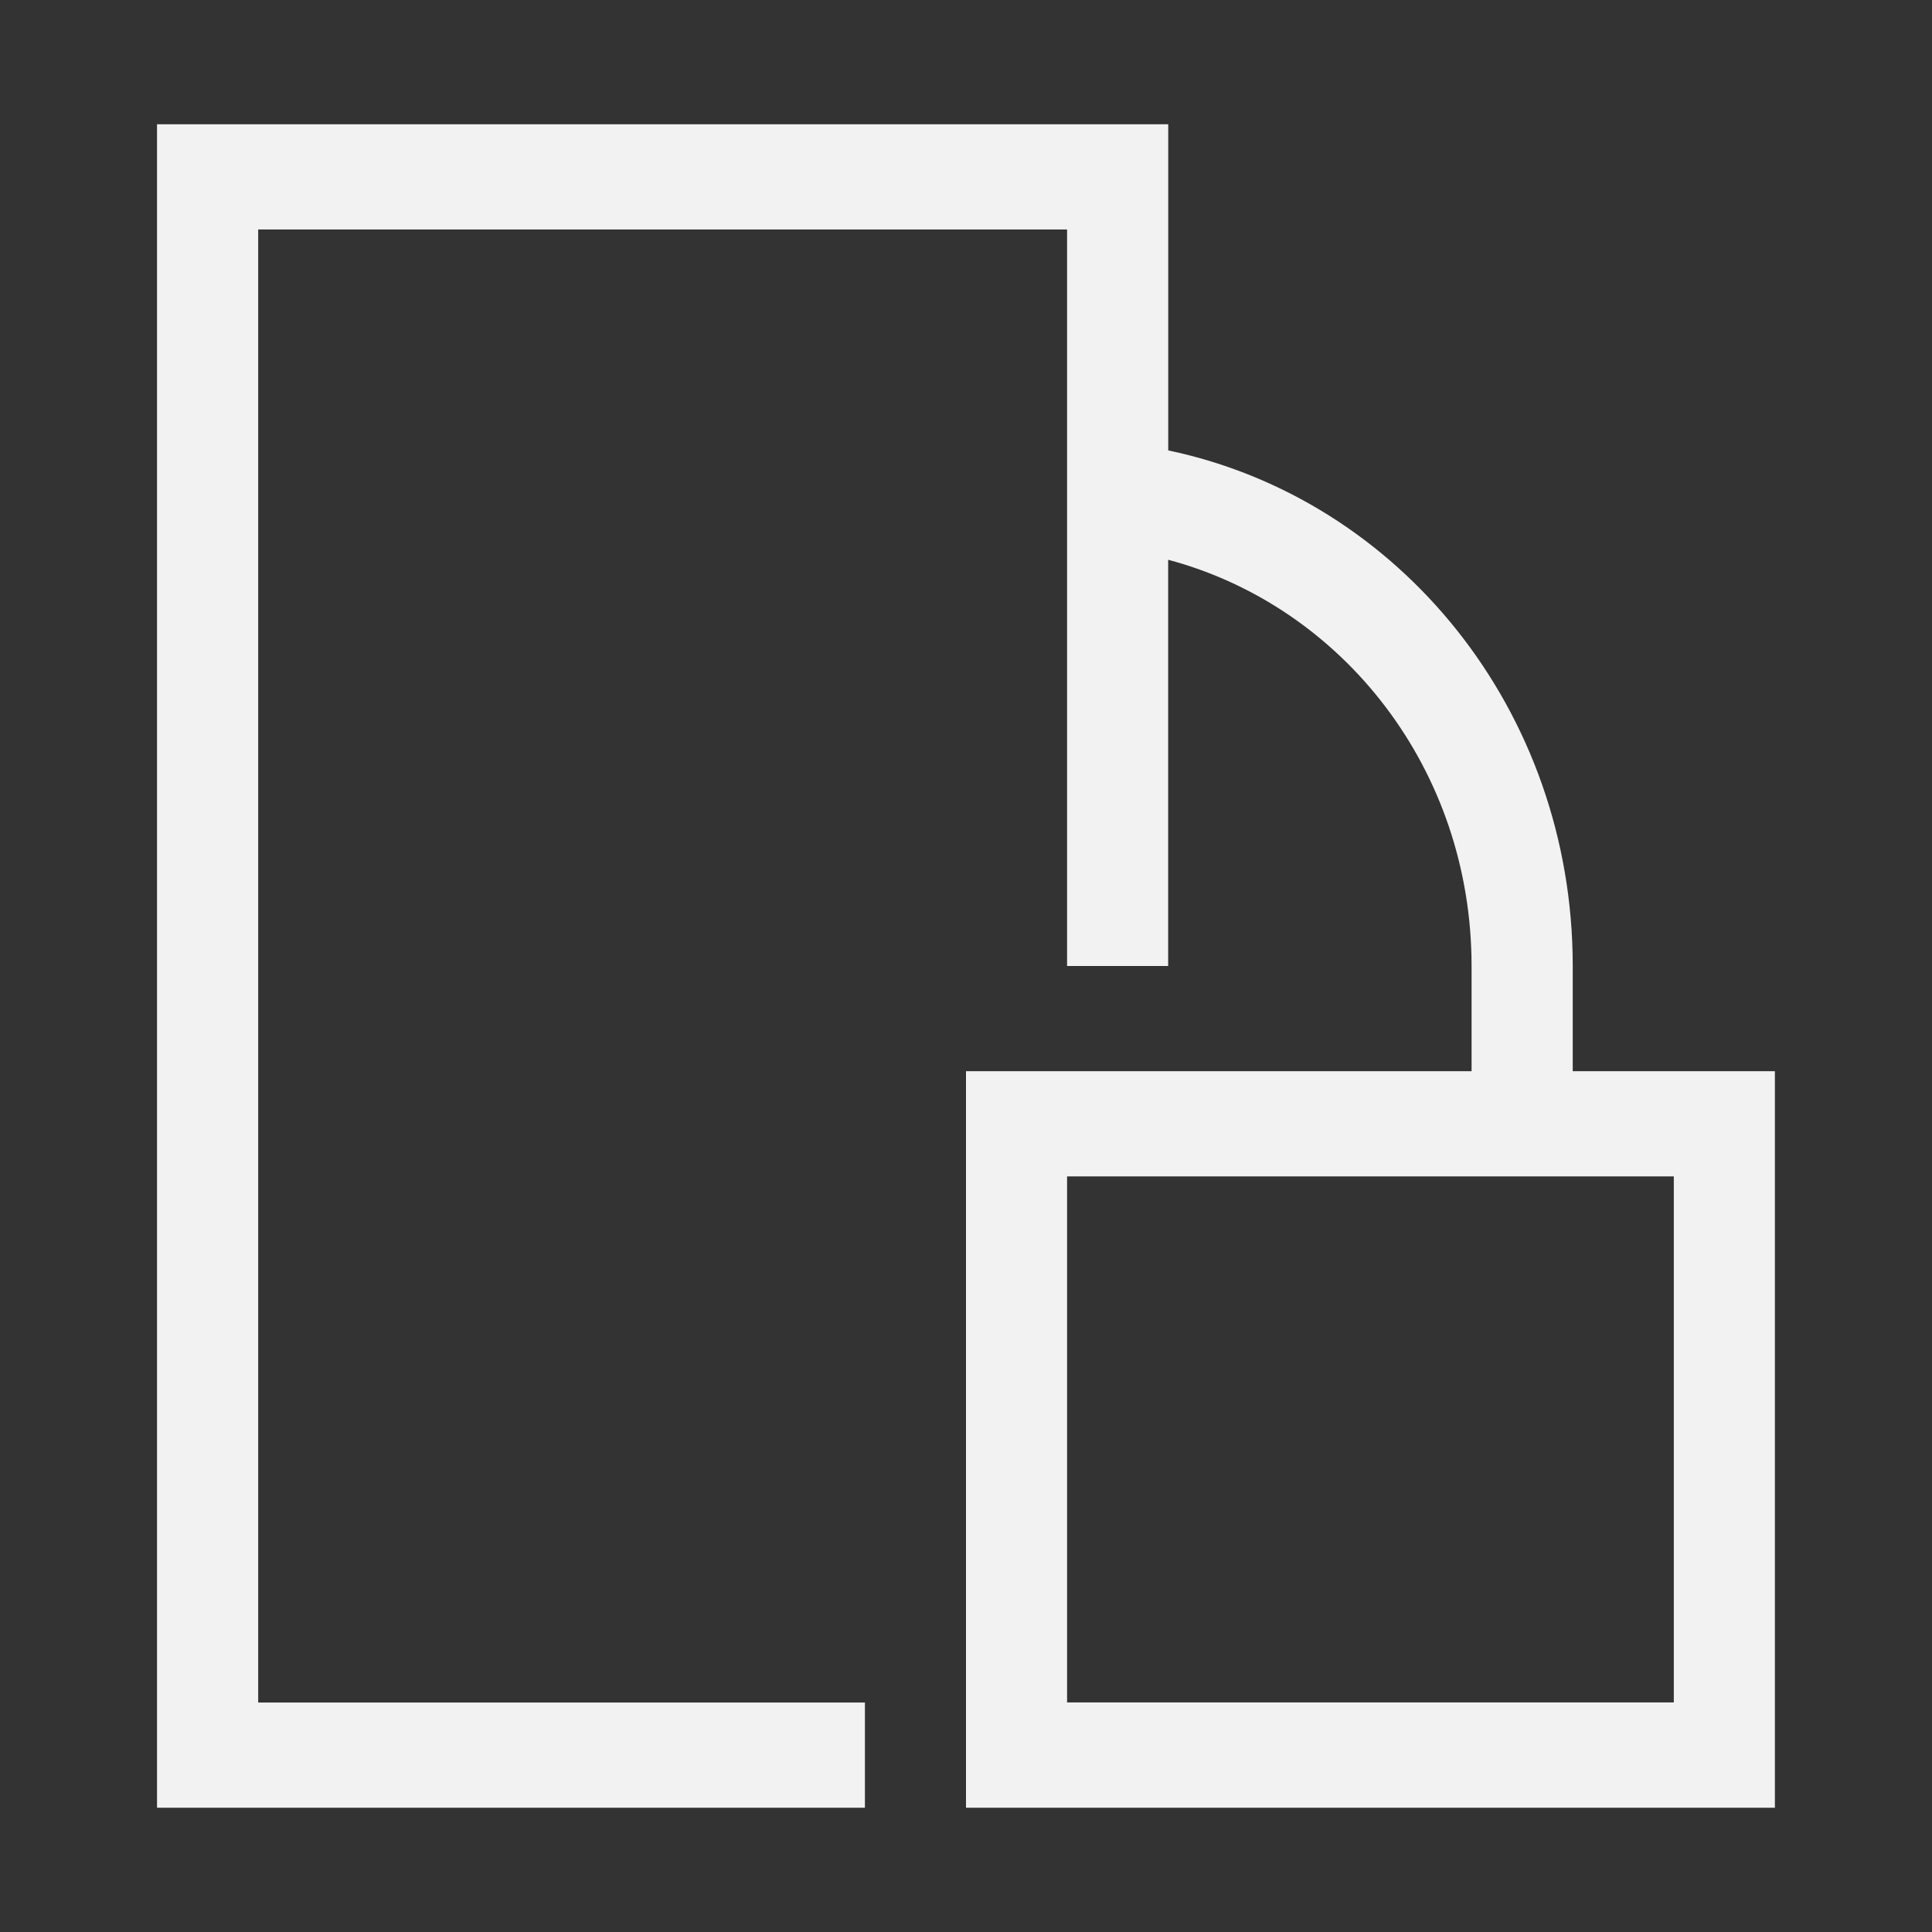 <?xml version="1.0" encoding="UTF-8" standalone="no"?>
<svg
   xmlns:dc="http://purl.org/dc/elements/1.1/"
   xmlns:cc="http://creativecommons.org/ns#"
   xmlns:rdf="http://www.w3.org/1999/02/22-rdf-syntax-ns#"
   xmlns:svg="http://www.w3.org/2000/svg"
   xmlns="http://www.w3.org/2000/svg"
   xmlns:sodipodi="http://sodipodi.sourceforge.net/DTD/sodipodi-0.dtd"
   xmlns:inkscape="http://www.inkscape.org/namespaces/inkscape"
   viewBox="0 0 22 22"
   version="1.1"
   id="svg4"
   sodipodi:docname="transform-rotate.svg"
   inkscape:version="0.92.2pre0 (973e216, 2017-07-25)">
  <rect x="0" y="0" width="22" height="22" fill="#333333" stroke="none"/>
  <defs
     id="defs8" />
  <sodipodi:namedview
     pagecolor="#ffffff"
     bordercolor="#666666"
     borderopacity="1"
     objecttolerance="10"
     gridtolerance="10"
     guidetolerance="10"
     inkscape:pageopacity="0"
     inkscape:pageshadow="2"
     inkscape:window-width="1366"
     inkscape:window-height="703"
     id="namedview6"
     showgrid="false"
     inkscape:zoom="10.727273"
     inkscape:cx="-7.5508472"
     inkscape:cy="11"
     inkscape:window-x="0"
     inkscape:window-y="33"
     inkscape:window-maximized="1"
     inkscape:current-layer="svg4" />
  <path
     d="M 1.788,1.415 V 20.585 H 2.94 9.849 V 19.387 H 2.94 V 2.613 H 12.151 V 5.01 6.208 11 h 1.151 V 6.374 C 15.291,6.905 16.757,8.761 16.757,11 v 1.198 H 11 v 1.198 7.189 h 1.151 8.06 V 19.387 13.396 12.198 H 17.909 V 11 c 0,-2.908 -1.972,-5.319 -4.606,-5.871 V 1.415 H 2.94 Z M 12.151,13.396 h 6.909 v 5.99 h -6.909 z"
     id="path2"
     style="fill:#f2f2f2;stroke-width:1.175"
     inkscape:connector-curvature="0" />
</svg>
